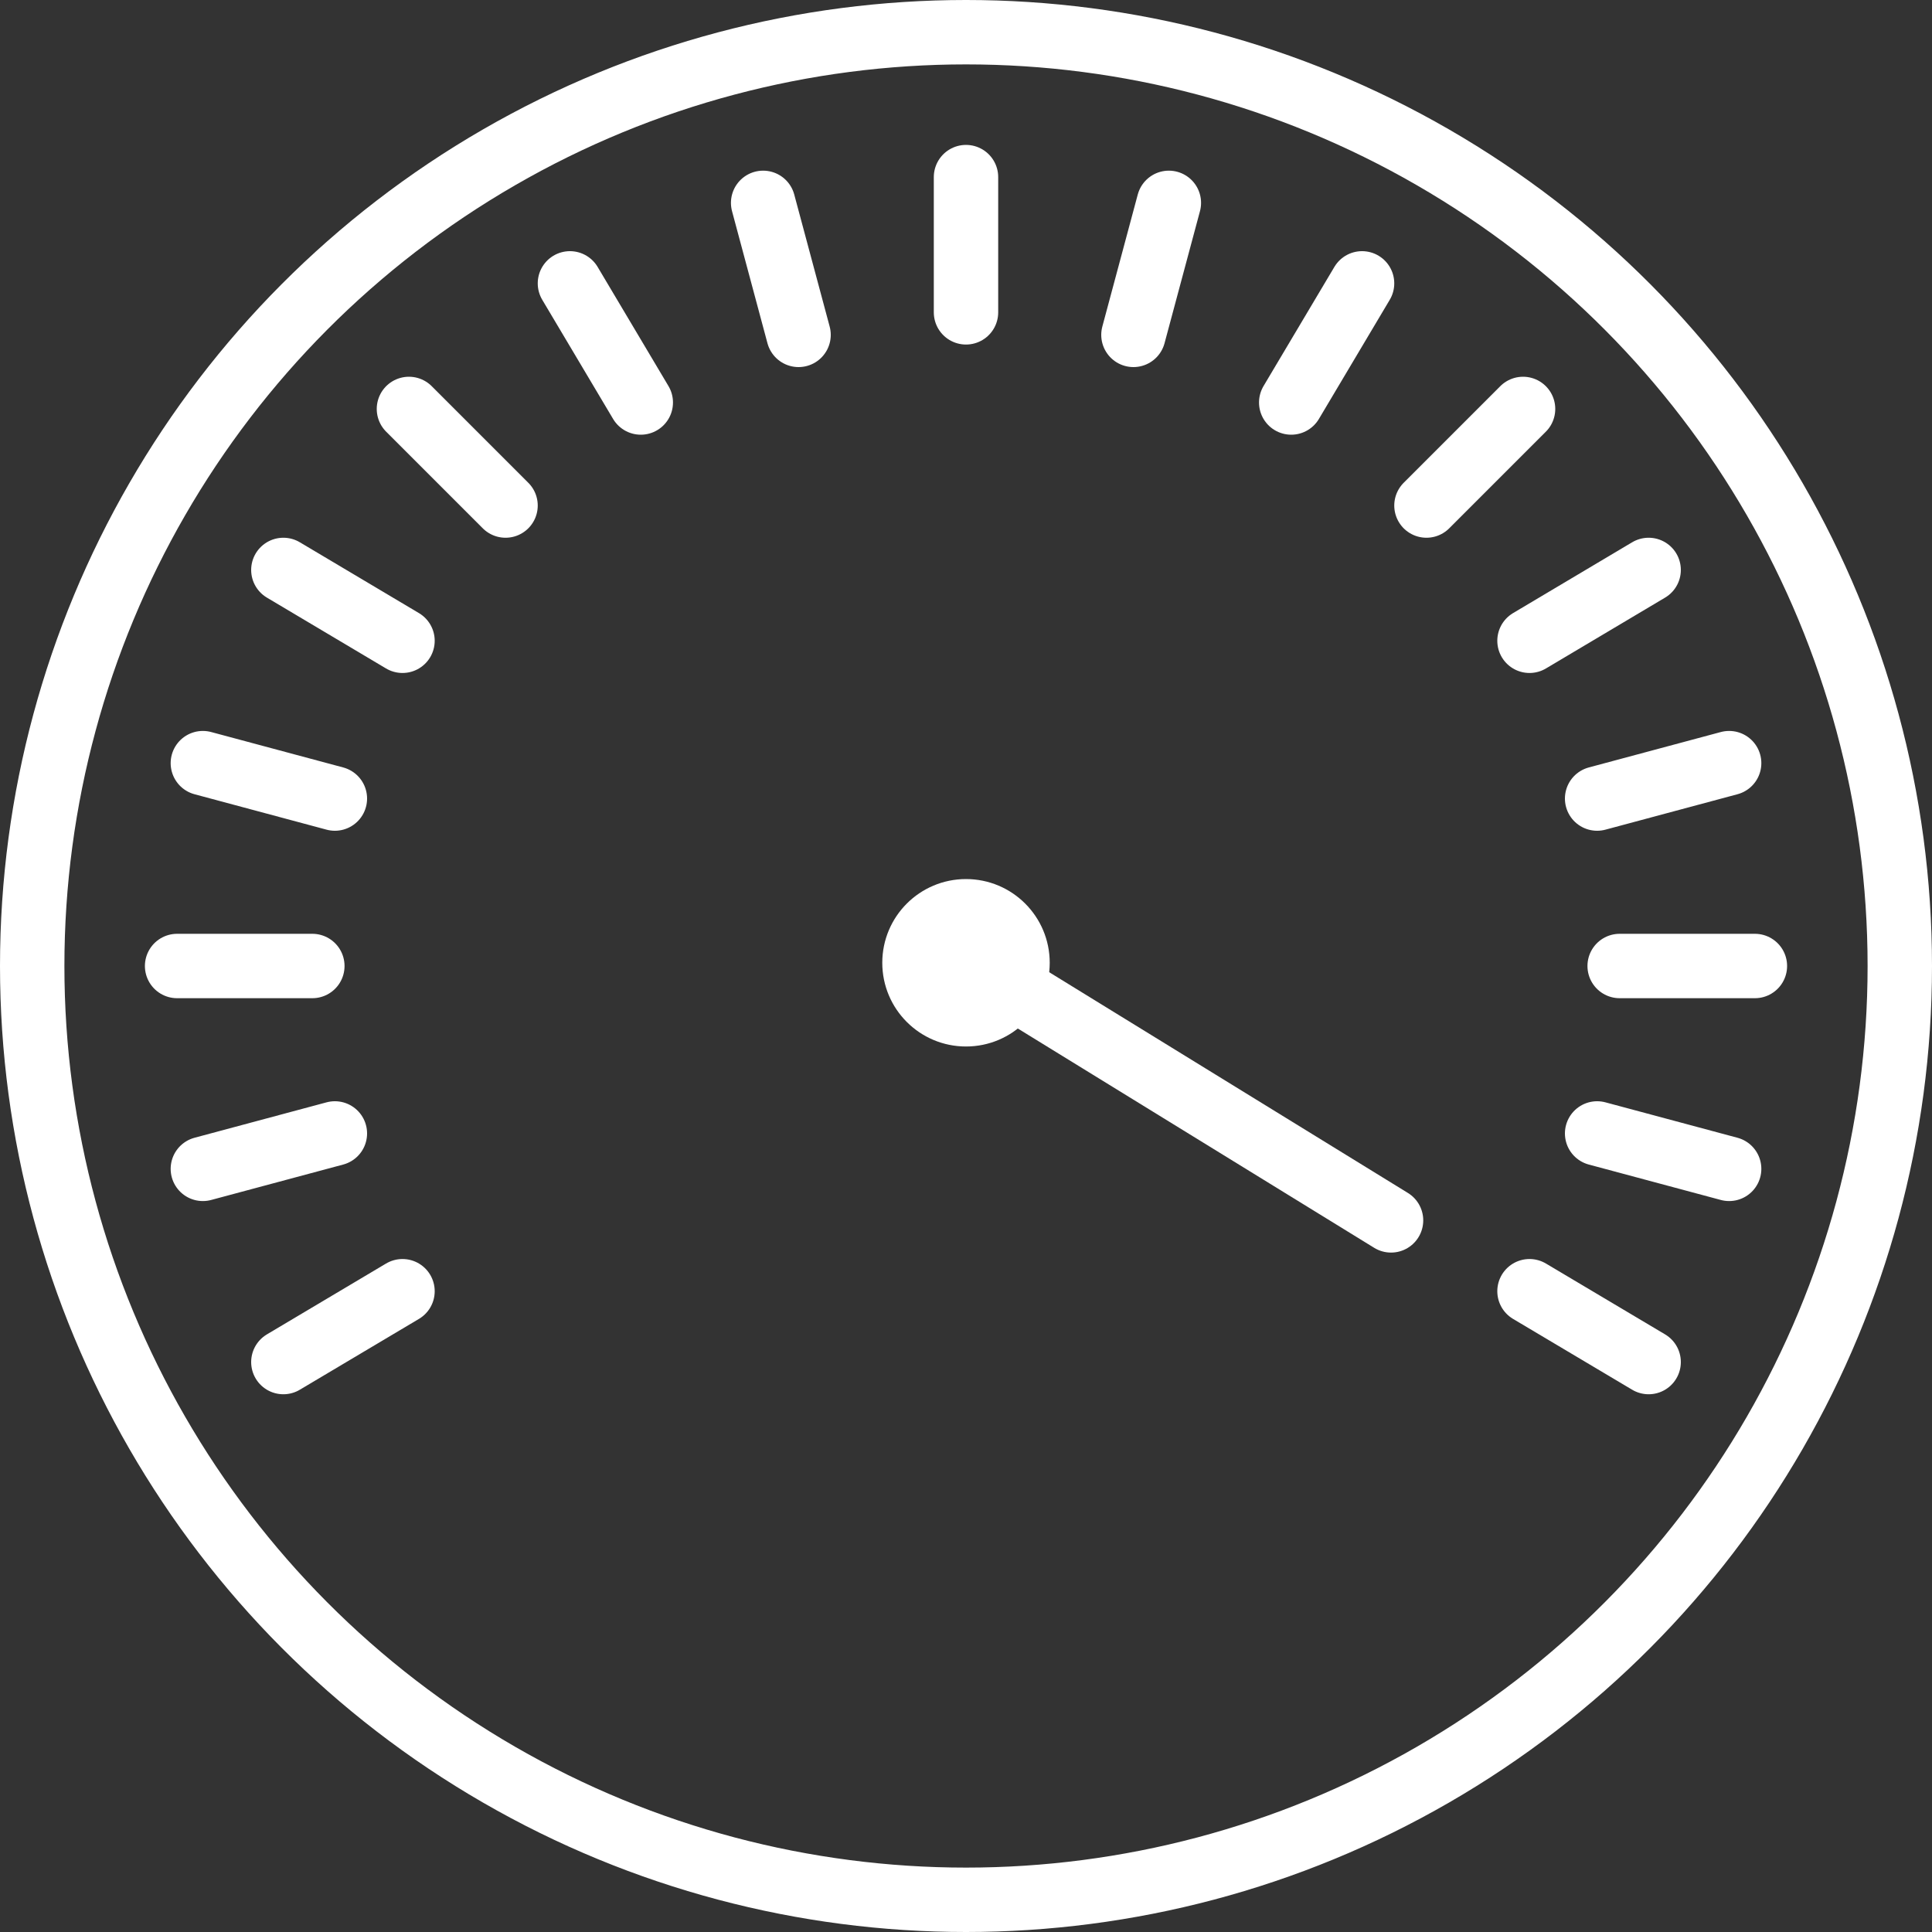<?xml version="1.0" encoding="UTF-8" standalone="no"?>
<!DOCTYPE svg PUBLIC "-//W3C//DTD SVG 1.1//EN" "http://www.w3.org/Graphics/SVG/1.1/DTD/svg11.dtd">
<svg width="100%" height="100%" viewBox="0 0 60 60" version="1.1" xmlns="http://www.w3.org/2000/svg" xmlns:xlink="http://www.w3.org/1999/xlink" xml:space="preserve" xmlns:serif="http://www.serif.com/" style="fill-rule:evenodd;clip-rule:evenodd;stroke-linecap:round;stroke-linejoin:round;">
    <rect x="0" y="0" width="60" height="60" fill="#333333" stroke="none"/>
    <g transform="matrix(1,0,0,1,-420,-120)">
        <circle cx="450" cy="150" r="29" style="fill:none;stroke:white;stroke-width:2px;"/>
        <path d="M450,125.5L450,129.7" style="fill:none;stroke:white;stroke-width:2px;"/>
        <path d="M443.7,126.3L444.8,130.4" style="fill:none;stroke:white;stroke-width:2px;"/>
        <path d="M437.7,128.8L439.9,132.5" style="fill:none;stroke:white;stroke-width:2px;"/>
        <path d="M432.7,132.7L435.7,135.7" style="fill:none;stroke:white;stroke-width:2px;"/>
        <path d="M428.8,137.7L432.5,139.9" style="fill:none;stroke:white;stroke-width:2px;"/>
        <path d="M471.2,162.3L467.5,160.1" style="fill:none;stroke:white;stroke-width:2px;"/>
        <path d="M426.3,143.7L430.4,144.8" style="fill:none;stroke:white;stroke-width:2px;"/>
        <path d="M473.7,156.3L469.6,155.2" style="fill:none;stroke:white;stroke-width:2px;"/>
        <path d="M425.5,150L429.7,150" style="fill:none;stroke:white;stroke-width:2px;"/>
        <path d="M474.5,150L470.3,150" style="fill:none;stroke:white;stroke-width:2px;"/>
        <path d="M426.3,156.3L430.4,155.2" style="fill:none;stroke:white;stroke-width:2px;"/>
        <path d="M473.7,143.7L469.6,144.8" style="fill:none;stroke:white;stroke-width:2px;"/>
        <path d="M428.8,162.3L432.5,160.1" style="fill:none;stroke:white;stroke-width:2px;"/>
        <path d="M471.2,137.7L467.5,139.9" style="fill:none;stroke:white;stroke-width:2px;"/>
        <path d="M467.3,132.7L464.3,135.7" style="fill:none;stroke:white;stroke-width:2px;"/>
        <path d="M462.3,128.8L460.1,132.5" style="fill:none;stroke:white;stroke-width:2px;"/>
        <path d="M456.3,126.3L455.2,130.4" style="fill:none;stroke:white;stroke-width:2px;"/>
        <circle cx="450" cy="149.9" r="2.1" style="fill:white;stroke:white;stroke-width:1px;stroke-linecap:butt;stroke-linejoin:miter;stroke-miterlimit:10;"/>
        <path d="M451.5,150.7L463.2,157.9" style="fill:none;stroke:white;stroke-width:2px;"/>
    </g>
</svg>
